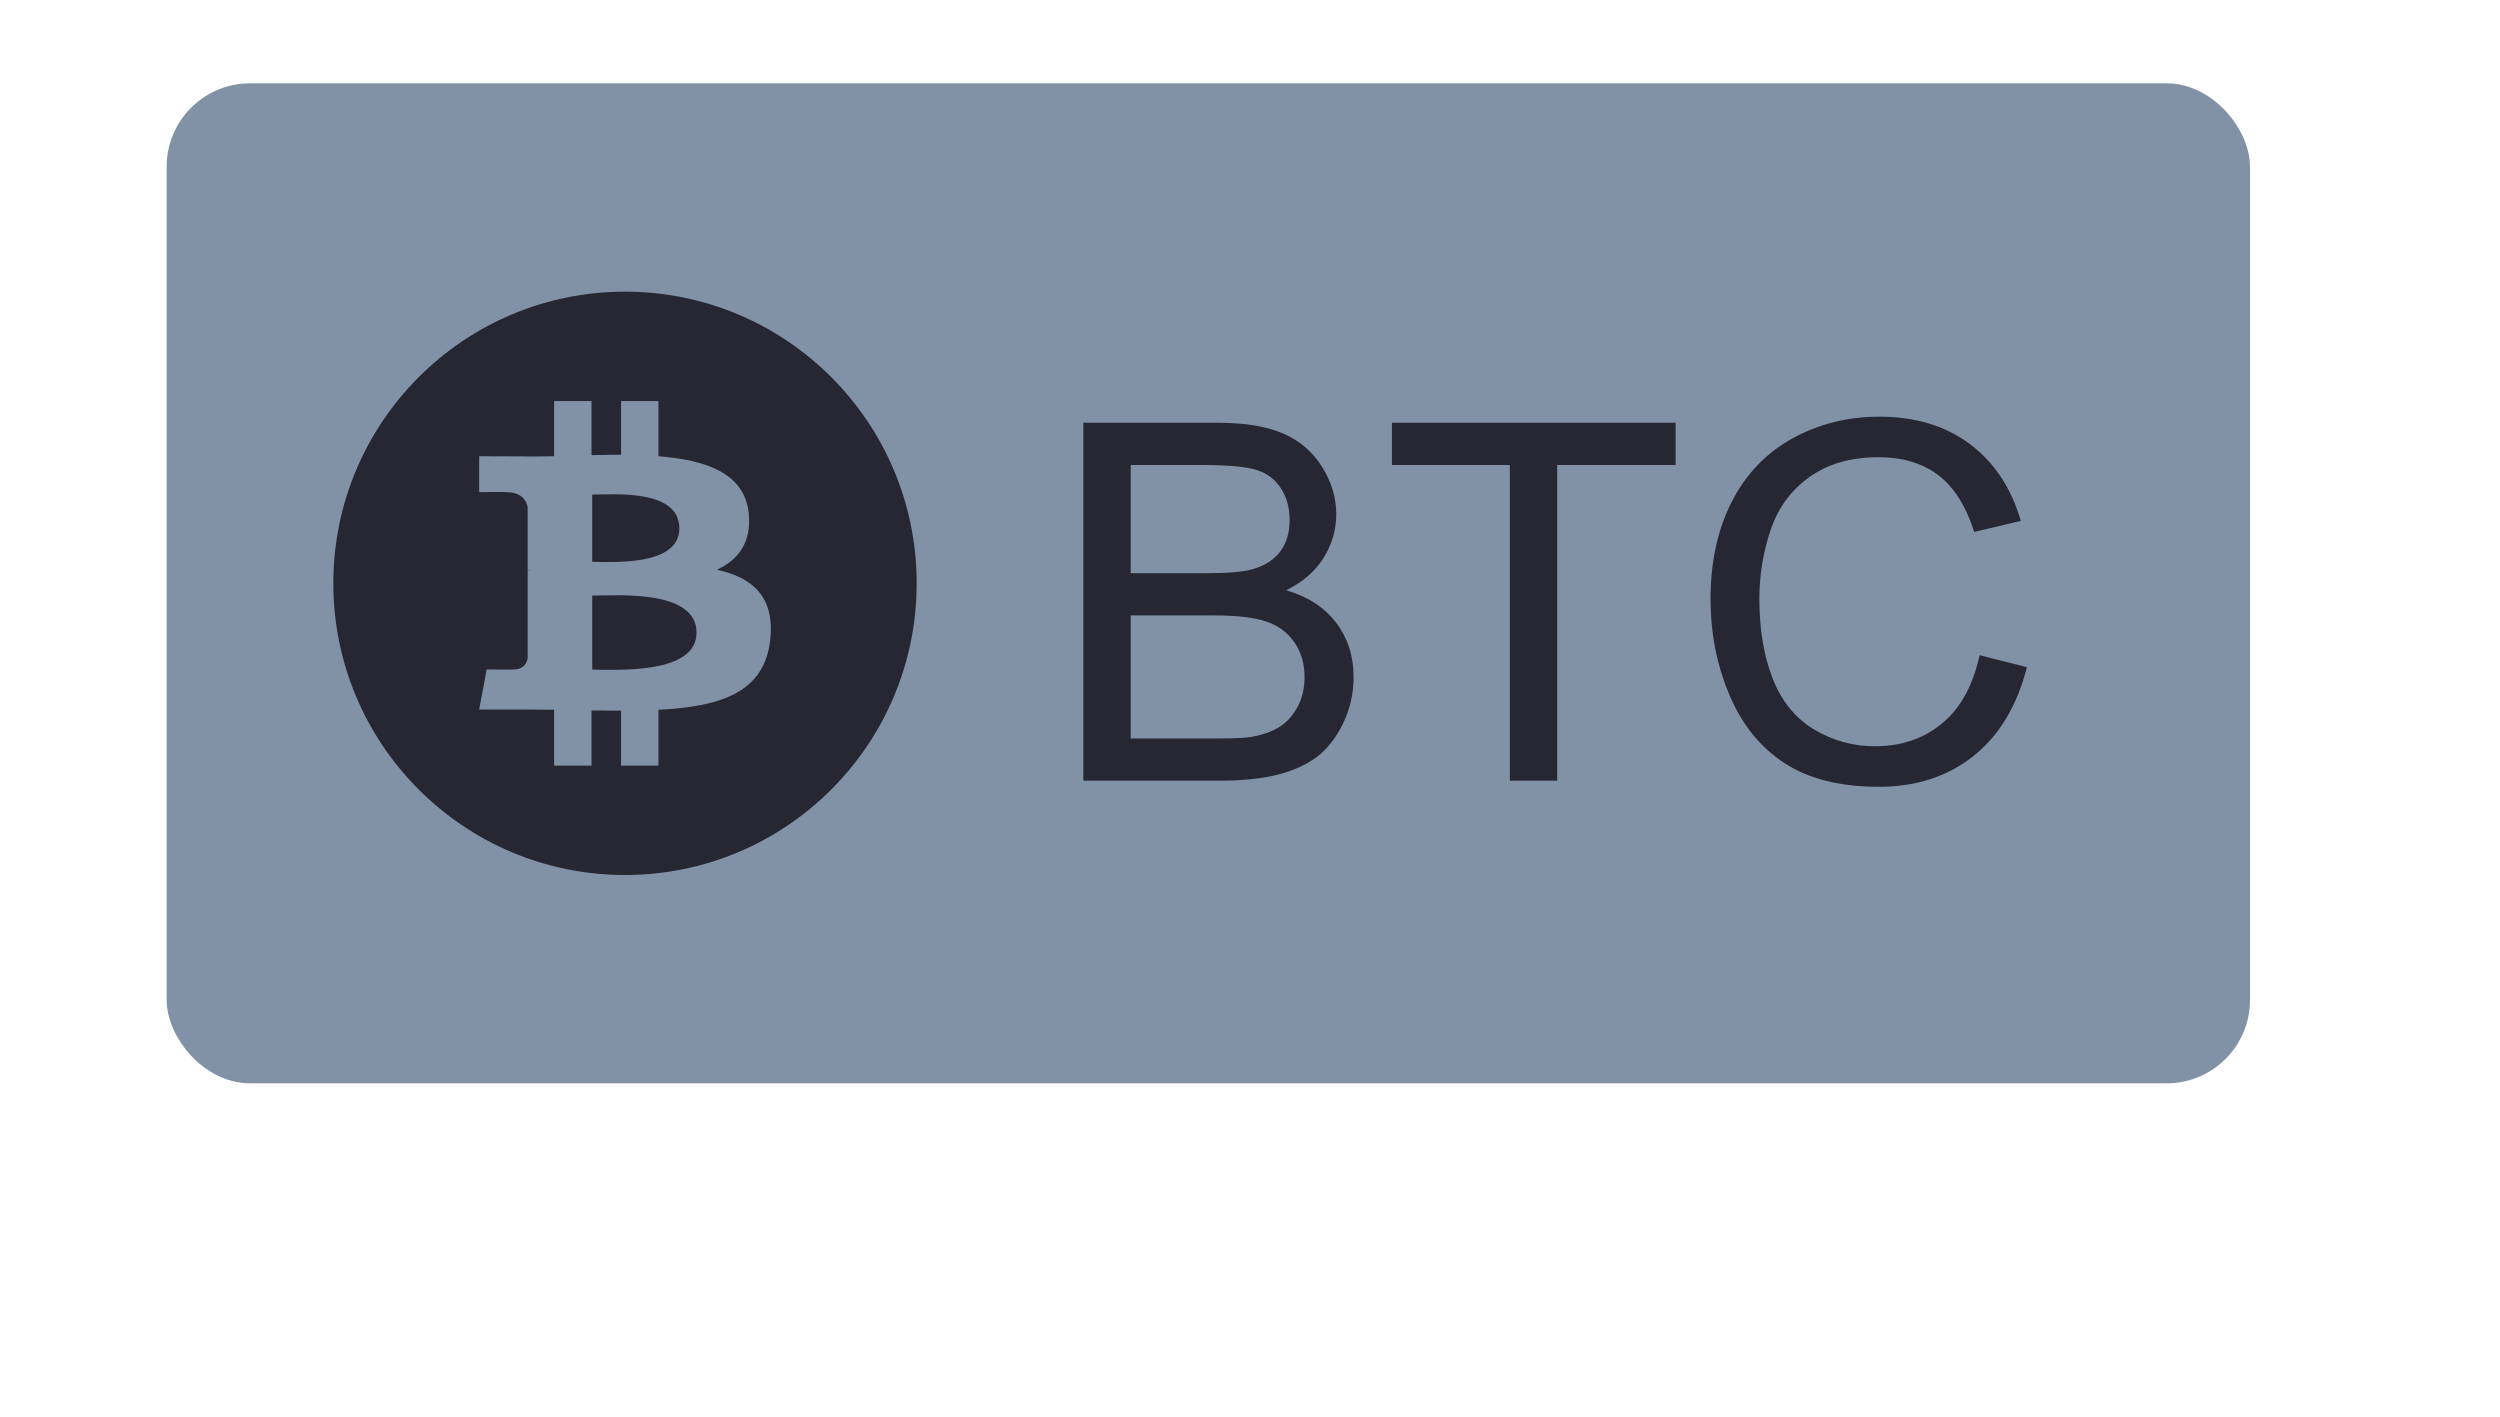 <?xml version="1.0" encoding="UTF-8"?>
<svg width="60px" height="34px" viewBox="0 0 60 34" version="1.1" xmlns="http://www.w3.org/2000/svg" xmlns:xlink="http://www.w3.org/1999/xlink">
    <!-- Generator: Sketch 44.1 (41455) - http://www.bohemiancoding.com/sketch -->
    <title>btcsyxz</title>
    <desc>Created with Sketch.</desc>
    <defs></defs>
    <g id="Page-1" stroke="none" stroke-width="1" fill="none" fill-rule="evenodd">
        <g id="Artboard-5" transform="translate(-128, -47)">
            <g id="Group-48" transform="translate(132, 49)">
                <rect id="Rectangle-23" fill="#8192A7" x="0" y="0" width="50" height="24" rx="2"></rect>
                <path d="M22,16.736 L22,8.146 L25.223,8.146 C25.879,8.146 26.405,8.233 26.802,8.407 C27.198,8.581 27.509,8.849 27.733,9.21 C27.958,9.571 28.07,9.949 28.07,10.344 C28.07,10.711 27.971,11.057 27.771,11.381 C27.572,11.705 27.271,11.967 26.869,12.166 C27.389,12.318 27.788,12.578 28.067,12.945 C28.347,13.313 28.486,13.746 28.486,14.246 C28.486,14.648 28.401,15.022 28.231,15.368 C28.062,15.714 27.852,15.98 27.602,16.168 C27.352,16.355 27.038,16.497 26.661,16.593 C26.284,16.688 25.822,16.736 25.275,16.736 L22,16.736 Z M23.137,11.756 L24.994,11.756 C25.498,11.756 25.859,11.723 26.078,11.656 C26.367,11.57 26.585,11.428 26.731,11.229 C26.878,11.029 26.951,10.779 26.951,10.479 C26.951,10.193 26.883,9.942 26.746,9.726 C26.609,9.509 26.414,9.36 26.16,9.28 C25.906,9.2 25.471,9.16 24.854,9.16 L23.137,9.16 L23.137,11.756 Z M23.137,15.723 L25.275,15.723 C25.643,15.723 25.9,15.709 26.049,15.682 C26.311,15.635 26.529,15.557 26.705,15.447 C26.881,15.338 27.025,15.179 27.139,14.97 C27.252,14.761 27.309,14.52 27.309,14.246 C27.309,13.926 27.227,13.647 27.062,13.411 C26.898,13.175 26.671,13.009 26.38,12.913 C26.089,12.817 25.67,12.77 25.123,12.77 L23.137,12.77 L23.137,15.723 Z M32.236,16.736 L32.236,9.16 L29.406,9.16 L29.406,8.146 L36.215,8.146 L36.215,9.16 L33.373,9.16 L33.373,16.736 L32.236,16.736 Z M43.51,13.725 L44.646,14.012 C44.408,14.945 43.979,15.657 43.36,16.147 C42.741,16.638 41.984,16.883 41.09,16.883 C40.164,16.883 39.411,16.694 38.831,16.317 C38.251,15.94 37.81,15.395 37.507,14.68 C37.204,13.965 37.053,13.197 37.053,12.377 C37.053,11.482 37.224,10.702 37.565,10.036 C37.907,9.37 38.394,8.864 39.024,8.519 C39.655,8.173 40.35,8 41.107,8 C41.967,8 42.689,8.219 43.275,8.656 C43.861,9.094 44.27,9.709 44.5,10.502 L43.381,10.766 C43.182,10.141 42.893,9.686 42.514,9.4 C42.135,9.115 41.658,8.973 41.084,8.973 C40.424,8.973 39.872,9.131 39.429,9.447 C38.985,9.764 38.674,10.188 38.494,10.722 C38.314,11.255 38.225,11.805 38.225,12.371 C38.225,13.102 38.331,13.739 38.544,14.284 C38.757,14.829 39.088,15.236 39.537,15.506 C39.986,15.775 40.473,15.91 40.996,15.91 C41.633,15.91 42.172,15.727 42.613,15.359 C43.055,14.992 43.354,14.447 43.51,13.725 Z" id="BTC" fill="#272734"></path>
                <path d="M11,19 C7.134,19 4,15.866 4,12 C4,8.134 7.134,5 11,5 C14.866,5 18,8.134 18,12 C18,15.866 14.866,19 11,19 Z M13.969,10.317 C13.87,9.36 12.956,9.04 11.803,8.95 L11.803,7.625 L10.906,7.625 L10.906,8.913 C10.673,8.913 10.435,8.919 10.196,8.924 L10.196,7.625 L9.299,7.625 L9.299,8.95 C9.107,8.955 8.915,8.955 8.734,8.955 L7.5,8.95 L7.5,9.812 C8.158,9.802 8.146,9.812 8.146,9.812 C8.513,9.812 8.63,10.002 8.664,10.17 L8.664,11.679 C8.688,11.679 8.723,11.679 8.758,11.684 L8.664,11.684 L8.664,13.798 C8.647,13.904 8.577,14.067 8.327,14.067 C8.327,14.067 8.338,14.077 7.68,14.067 L7.5,15.029 L8.664,15.029 C8.88,15.029 9.09,15.034 9.299,15.034 L9.299,16.375 L10.196,16.375 L10.196,15.05 C10.44,15.055 10.679,15.055 10.906,15.055 L10.906,16.375 L11.803,16.375 L11.803,15.034 C13.305,14.96 14.353,14.619 14.487,13.341 C14.592,12.316 14.056,11.858 13.206,11.674 C13.718,11.437 14.044,11.017 13.969,10.317 Z M12.717,13.183 C12.717,14.188 10.819,14.072 10.213,14.072 L10.213,12.294 C10.819,12.294 12.717,12.142 12.717,13.183 Z M12.304,10.68 C12.304,11.59 10.72,11.485 10.213,11.485 L10.213,9.87 C10.72,9.87 12.304,9.728 12.304,10.68 Z" id="Combined-Shape" fill="#272734"></path>
            </g>
        </g>
    </g>
</svg>